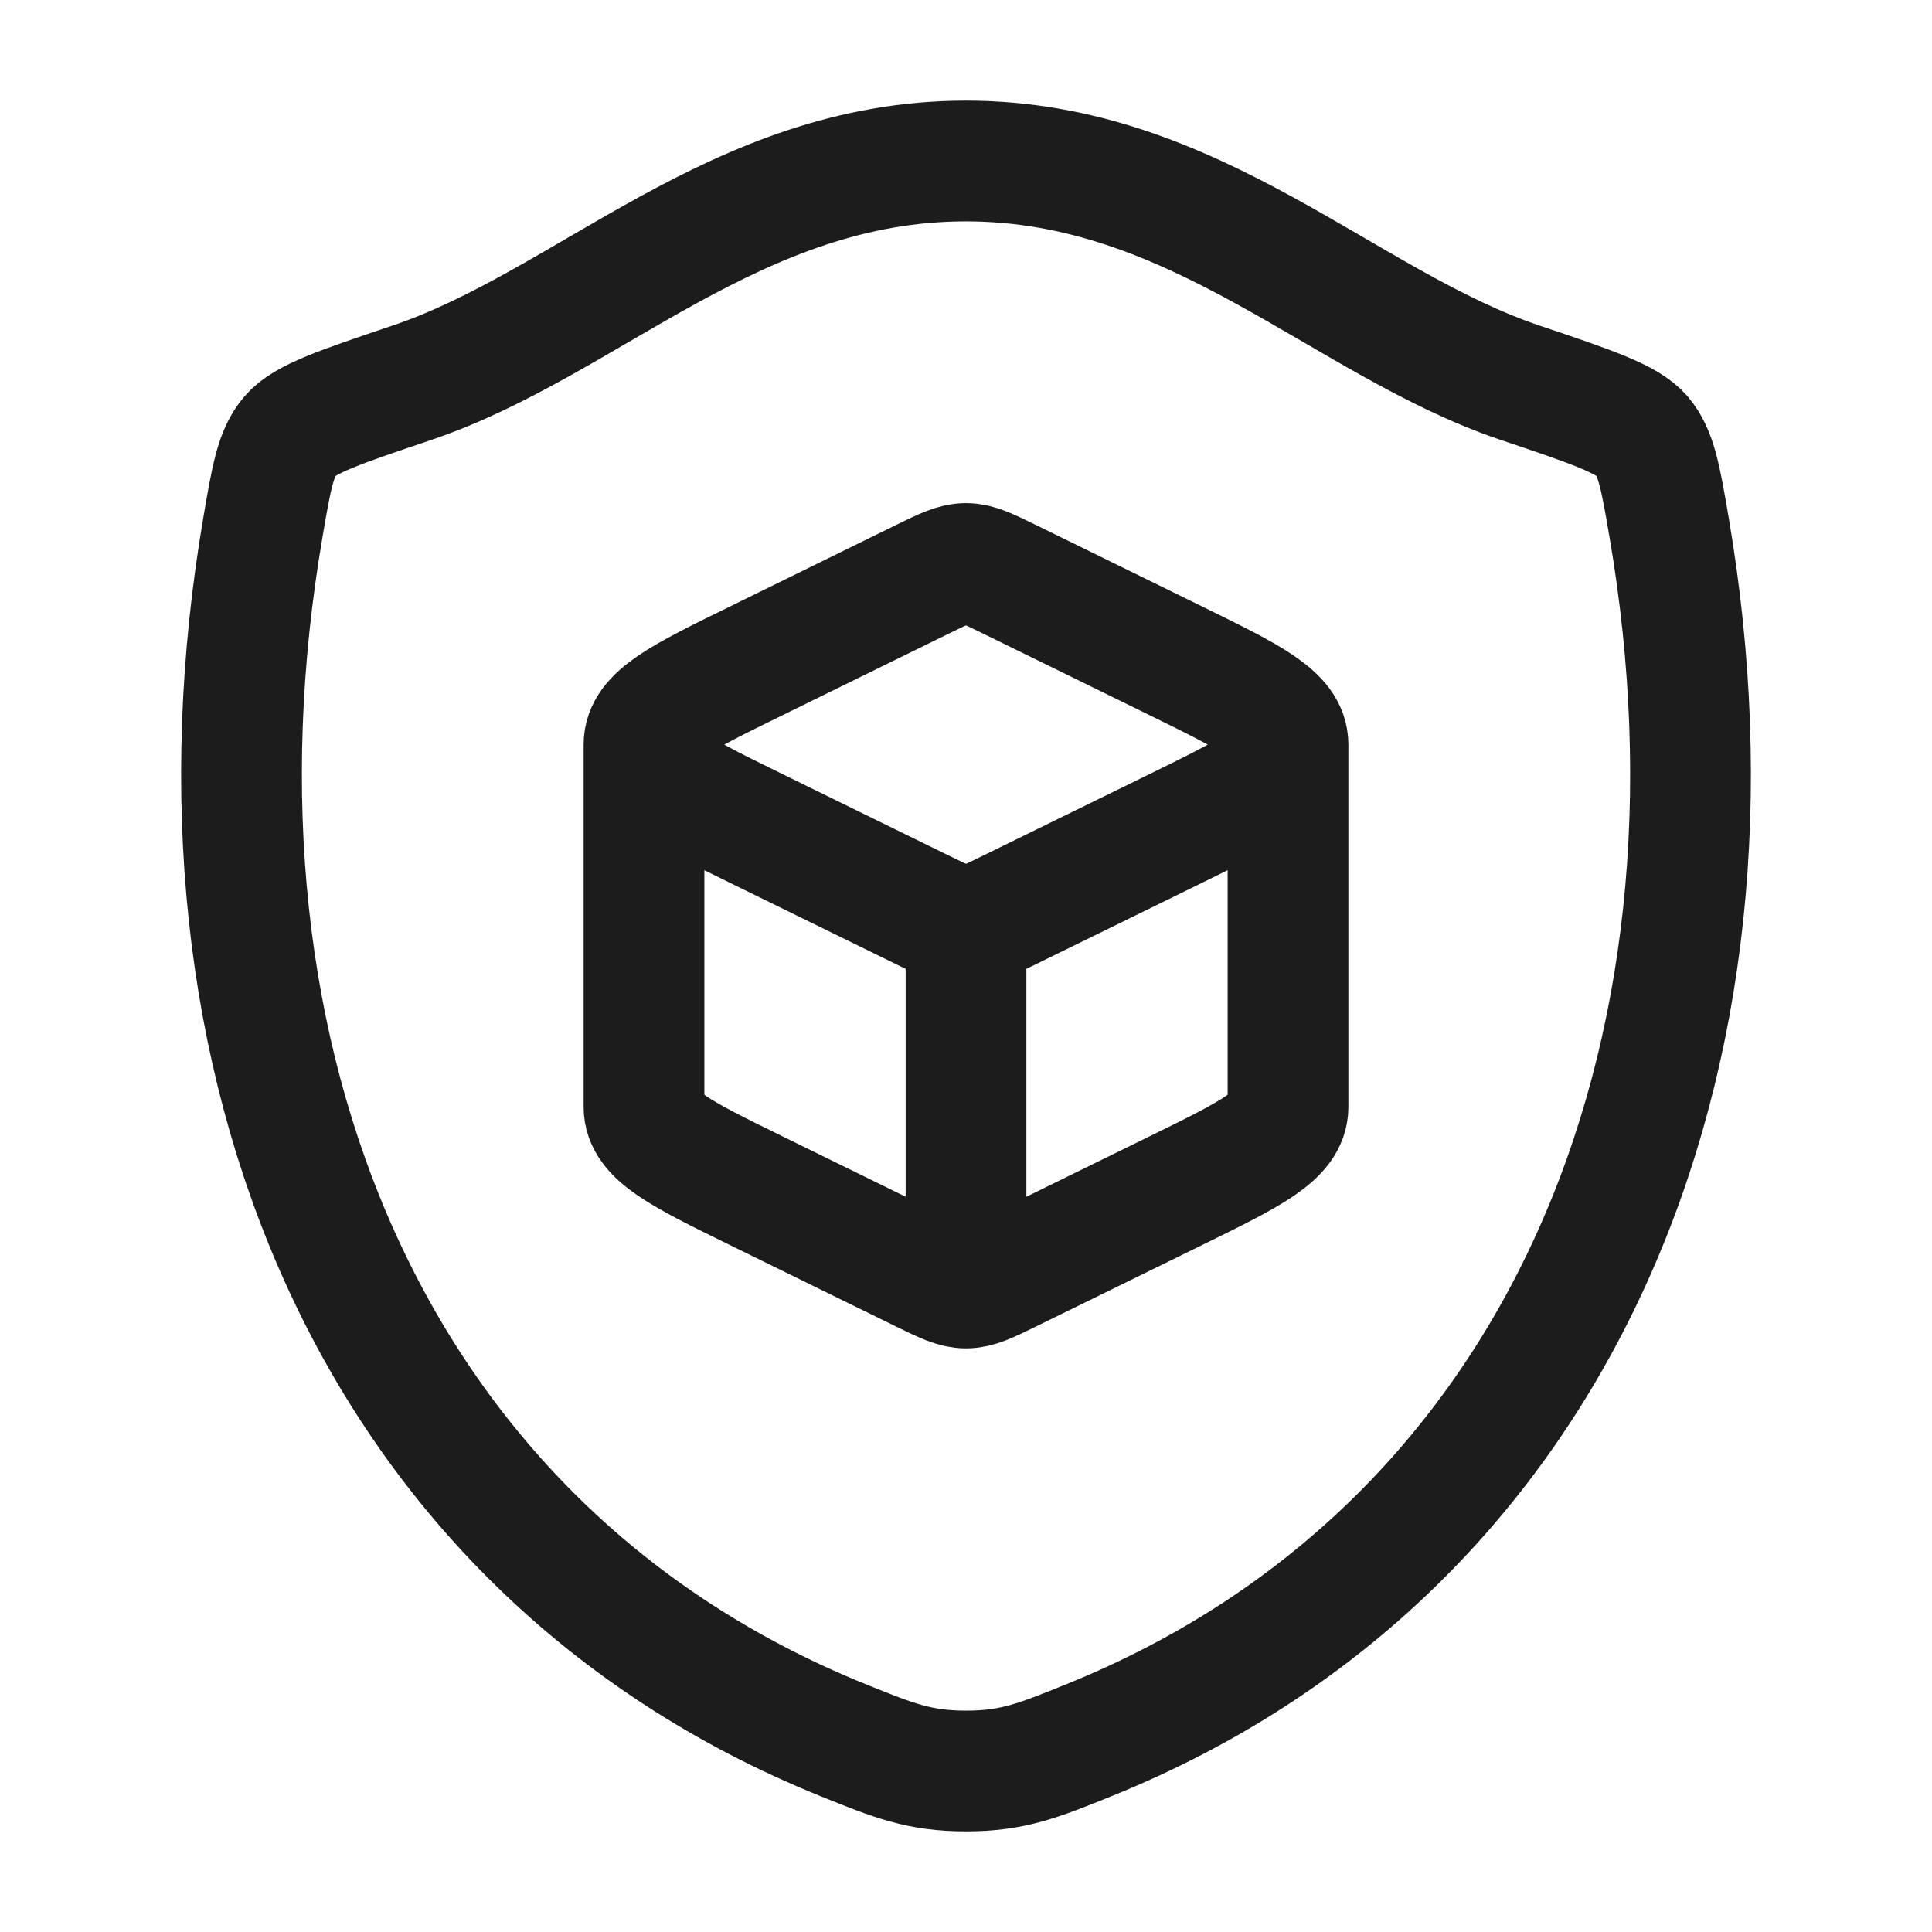 <svg xmlns="http://www.w3.org/2000/svg" width="24" height="24" fill="none" viewBox="0 0 24 24">
  <path stroke="#1B1C1B" stroke-linecap="round" stroke-linejoin="round" stroke-width="1.5" d="M11.998 2c-2.85 0-4.697 2.019-6.882 2.755-.888.3-1.333.449-1.512.66-.18.21-.233.519-.338 1.135-1.127 6.596 1.336 12.694 7.209 15.068.631.255.947.382 1.526.382.58 0 .896-.128 1.527-.383 5.873-2.373 8.333-8.471 7.206-15.067-.106-.616-.158-.925-.338-1.136-.18-.21-.624-.36-1.512-.659C16.698 4.019 14.848 2 11.998 2Z"/>
  <path stroke="#1B1C1B" stroke-linejoin="round" stroke-width="1.5" d="M12 16c.14 0 .27-.064.529-.19l2.086-1.023c.923-.453 1.385-.679 1.385-1.037v-4.5M12 16c-.14 0-.27-.064-.529-.19l-2.086-1.023C8.462 14.334 8 14.108 8 13.75v-4.5M12 16v-4.5m4-2.25c0-.358-.462-.584-1.385-1.037L12.53 7.191C12.269 7.064 12.139 7 12 7c-.14 0-.27.064-.529.19L9.385 8.214C8.462 8.666 8 8.892 8 9.25m8 0c0 .358-.462.584-1.385 1.037l-2.086 1.022c-.26.127-.39.191-.529.191M8 9.25c0 .358.462.584 1.385 1.037l2.086 1.022c.26.127.39.191.529.191"/>
</svg>
